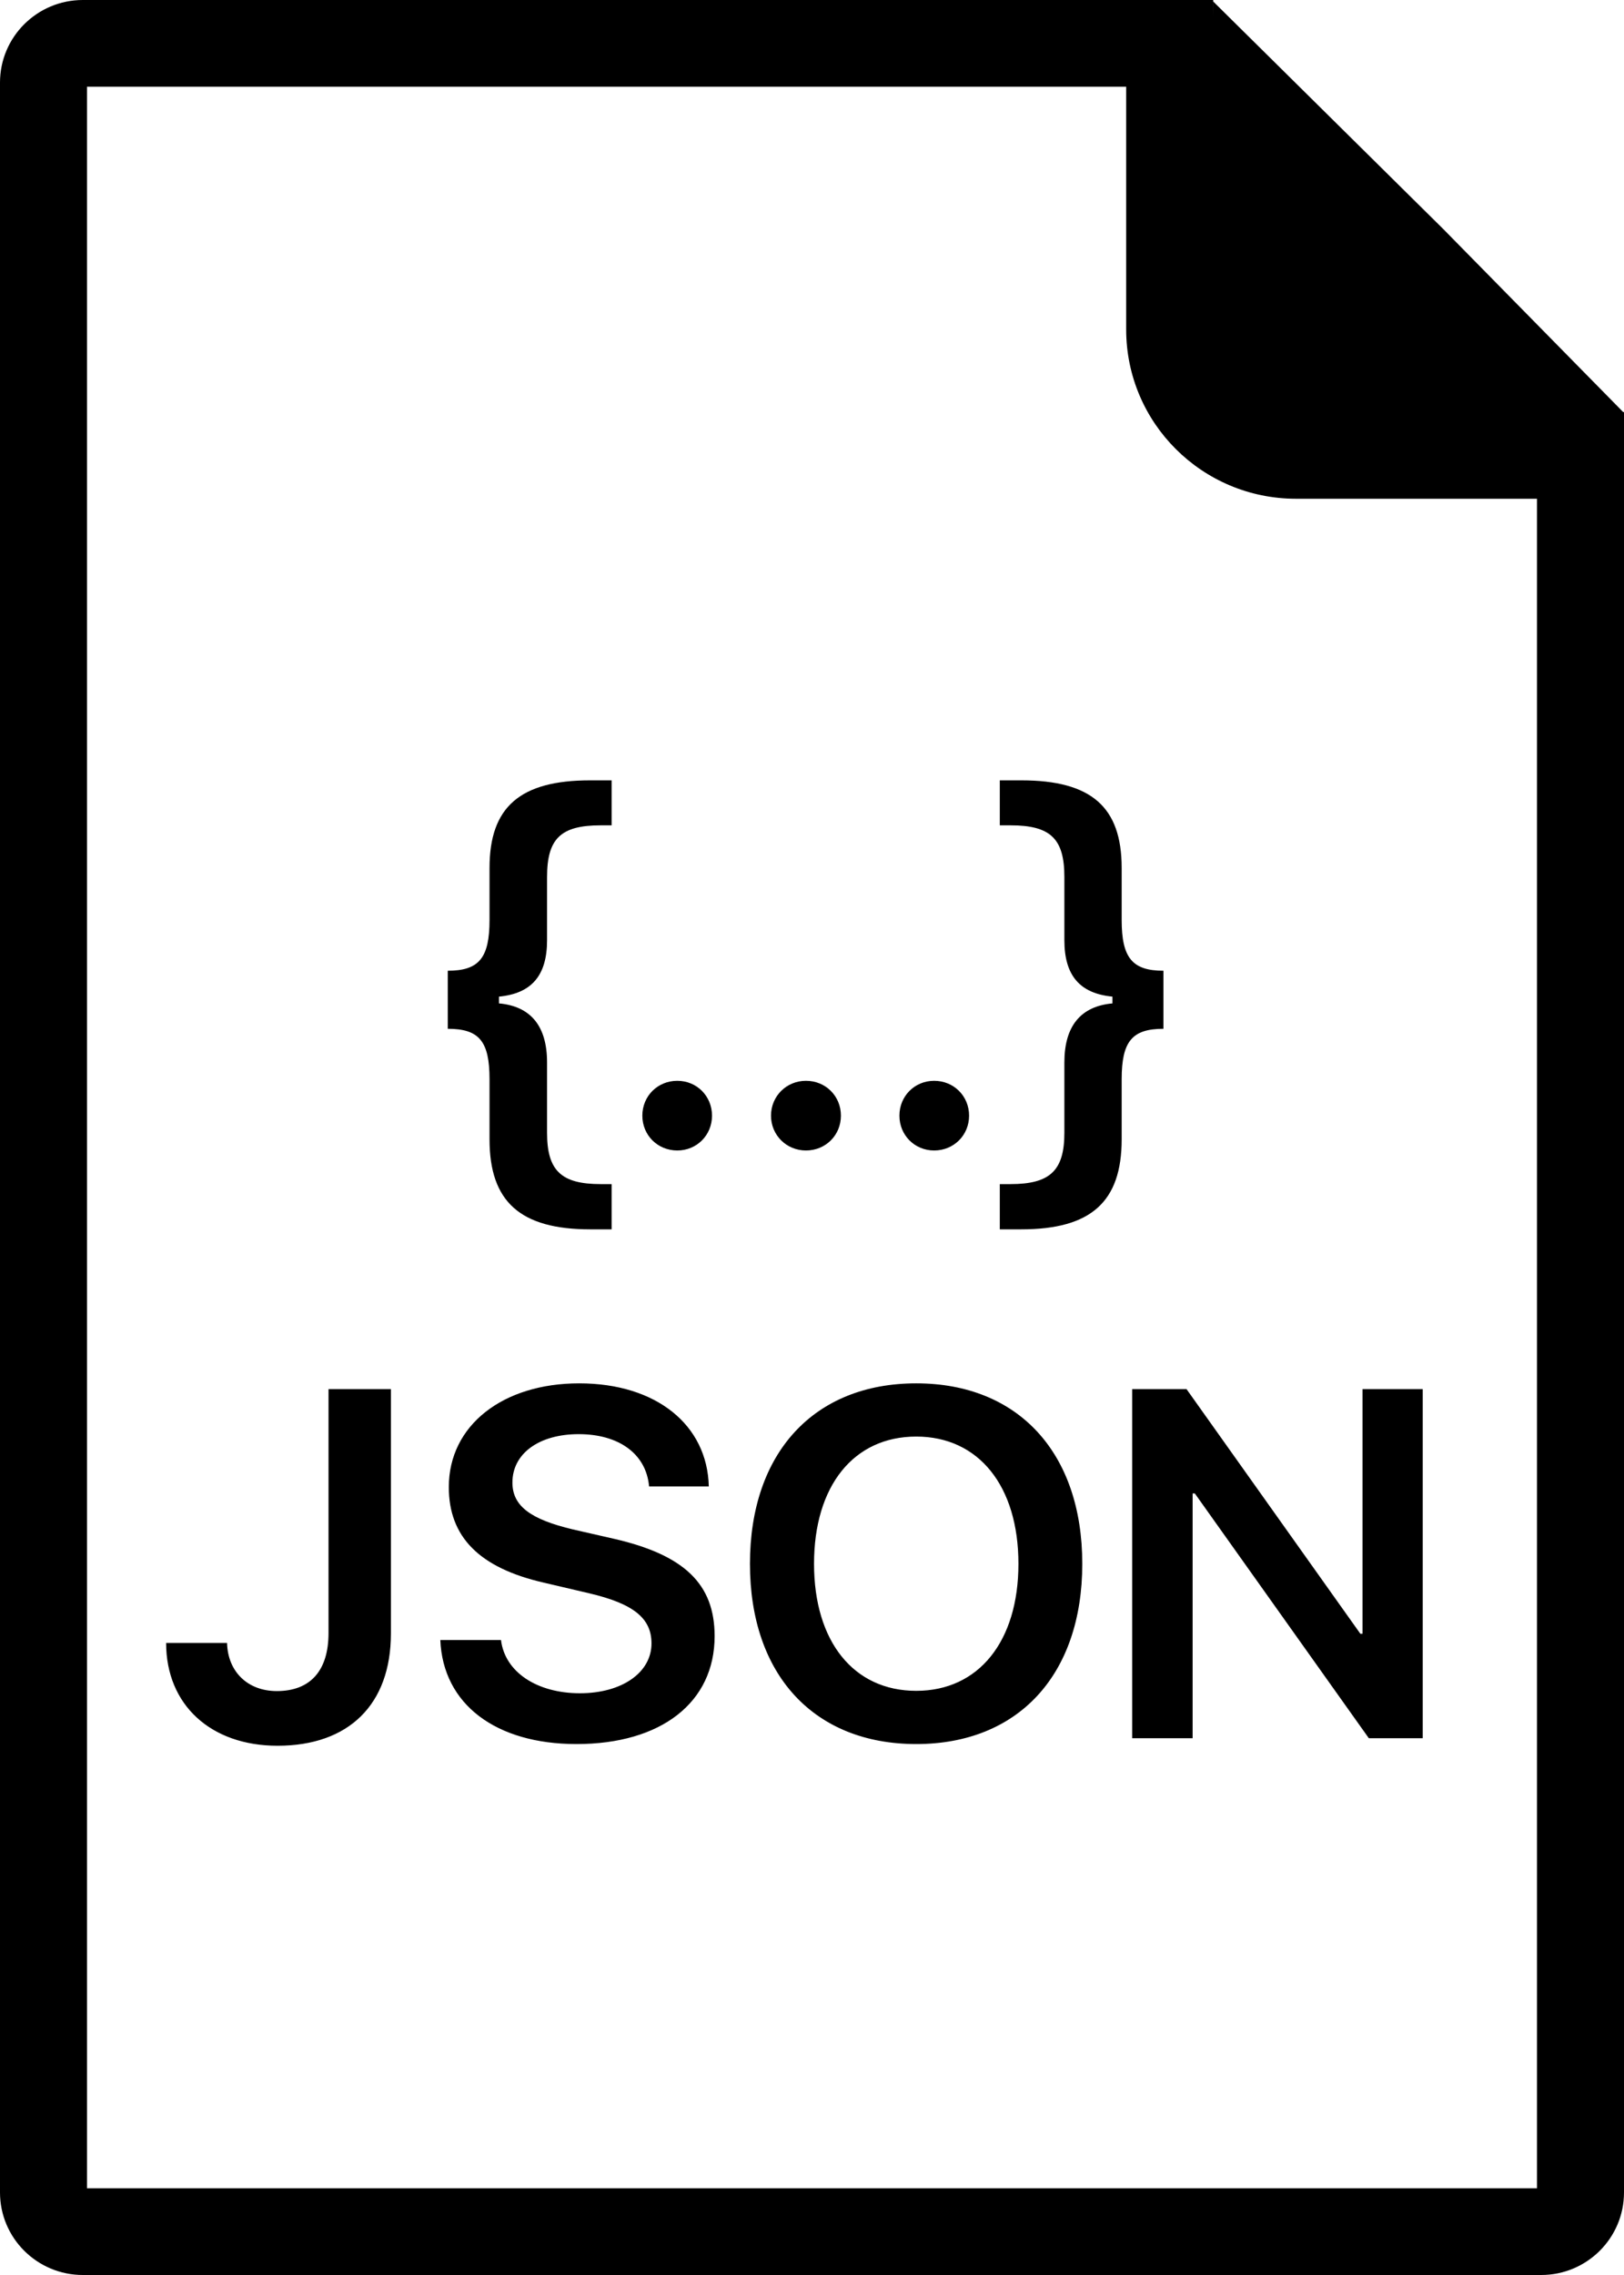 <?xml version="1.0" encoding="UTF-8"?>
<svg width="400px" height="560px" viewBox="0 0 400 560" version="1.1" xmlns="http://www.w3.org/2000/svg" xmlns:xlink="http://www.w3.org/1999/xlink">
    <!-- Generator: Sketch 49.3 (51167) - http://www.bohemiancoding.com/sketch -->
    <title>ico-json</title>
    <desc>Created with Sketch.</desc>
    <defs></defs>
    <g id="Page-1" stroke="none" stroke-width="1" fill="none" fill-rule="evenodd">
        <g id="ico-json" fill="#000000">
            <path d="M21.429,21.343 L21.429,538.657 L378.571,538.657 L378.571,122.77 L319.22,122.77 C296.115,122.77 277.384,104.114 277.384,81.1 L277.384,21.343 L21.429,21.343 Z M20.408,0 L298.812,0 L298.812,81.1 C298.812,92.326 307.949,101.427 319.22,101.427 L400,101.427 L400,539.673 C400,550.899 390.863,560 379.592,560 L20.408,560 C9.137,560 1.38031378e-15,550.899 0,539.673 L0,20.327 C-1.38031378e-15,9.101 9.137,2.06220381e-15 20.408,0 Z" id="Rectangle" fill-rule="nonzero"></path>
            <polygon id="Rectangle-2" points="298.75 0.3 355.469 56.367 399.989 101.625 297.959 104.389"></polygon>
            <path d="M122.905,246.989 C130.737,247.704 134.743,252.587 134.743,261.519 L134.743,278.849 C134.743,288.139 138.211,291.473 147.957,291.473 L150.647,291.473 L150.647,302.609 L145.386,302.609 C128.166,302.609 120.573,295.821 120.573,280.457 L120.573,265.688 C120.573,256.338 118.062,253.242 110.289,253.242 L110.289,238.95 C118.002,238.95 120.573,235.793 120.573,226.444 L120.573,213.641 C120.573,198.634 128.106,192.083 145.386,192.083 L150.647,192.083 L150.647,203.16 L147.957,203.16 C138.091,203.16 134.743,206.435 134.743,215.903 L134.743,231.446 C134.743,240.081 130.976,244.547 122.905,245.322 L122.905,246.989 Z M166.824,283.196 C161.981,283.196 158.214,279.444 158.214,274.621 C158.214,269.797 161.981,266.045 166.824,266.045 C171.607,266.045 175.374,269.797 175.374,274.621 C175.374,279.444 171.607,283.196 166.824,283.196 Z M198.512,283.196 C193.729,283.196 189.903,279.444 189.903,274.621 C189.903,269.797 193.729,266.045 198.512,266.045 C203.355,266.045 207.122,269.797 207.122,274.621 C207.122,279.444 203.355,283.196 198.512,283.196 Z M230.081,283.196 C225.298,283.196 221.531,279.444 221.531,274.621 C221.531,269.797 225.298,266.045 230.081,266.045 C234.924,266.045 238.691,269.797 238.691,274.621 C238.691,279.444 234.924,283.196 230.081,283.196 Z M274,246.989 L274,245.322 C265.929,244.547 262.162,240.081 262.162,231.446 L262.162,215.903 C262.162,206.435 258.754,203.16 248.889,203.16 L246.258,203.16 L246.258,192.083 L251.52,192.083 C268.799,192.083 276.272,198.634 276.272,213.641 L276.272,226.444 C276.272,235.793 278.903,238.95 286.556,238.95 L286.556,253.242 C278.843,253.242 276.272,256.338 276.272,265.688 L276.272,280.457 C276.272,295.821 268.739,302.609 251.52,302.609 L246.258,302.609 L246.258,291.473 L248.889,291.473 C258.634,291.473 262.162,288.139 262.162,278.849 L262.162,261.519 C262.162,252.587 266.168,247.704 274,246.989 Z M40.917,404.414 L55.924,404.414 C56.103,411.5 61.006,416.264 68.181,416.264 C76.432,416.264 80.916,411.262 80.916,401.972 L80.916,341.945 L96.282,341.945 L96.282,402.091 C96.282,419.599 85.878,429.723 68.36,429.723 C51.918,429.723 40.917,419.659 40.917,404.414 Z M108.453,403.699 L123.4,403.699 C124.357,411.619 132.309,416.8 142.832,416.8 C153.235,416.8 160.469,411.679 160.469,404.533 C160.469,398.339 156.045,394.766 145.163,392.206 L133.983,389.585 C118.079,385.953 110.545,378.33 110.545,366.063 C110.545,350.818 123.878,340.516 142.652,340.516 C161.665,340.516 174.221,350.758 174.58,365.884 L159.872,365.884 C159.154,357.845 152.398,353.021 142.533,353.021 C132.787,353.021 126.21,357.785 126.21,364.931 C126.21,370.648 130.575,373.983 141.157,376.484 L151.082,378.747 C168.601,382.737 176.015,389.943 176.015,402.746 C176.015,419.063 162.861,429.306 141.994,429.306 C122.144,429.306 109.11,419.539 108.453,403.699 Z M225.674,340.516 C250.785,340.516 266.57,357.607 266.57,384.94 C266.57,412.274 250.785,429.306 225.674,429.306 C200.502,429.306 184.718,412.274 184.718,384.94 C184.718,357.607 200.502,340.516 225.674,340.516 Z M225.674,353.617 C210.248,353.617 200.502,365.765 200.502,384.94 C200.502,404.056 210.248,416.205 225.674,416.205 C241.04,416.205 250.845,404.056 250.845,384.94 C250.845,365.765 241.04,353.617 225.674,353.617 Z M293.748,427.877 L278.86,427.877 L278.86,341.945 L292.253,341.945 L335.062,402.151 L335.6,402.151 L335.6,341.945 L350.428,341.945 L350.428,427.877 L337.155,427.877 L294.286,367.611 L293.748,367.611 L293.748,427.877 Z" id="{…}-JSON"></path>
        </g>
    </g>
</svg>